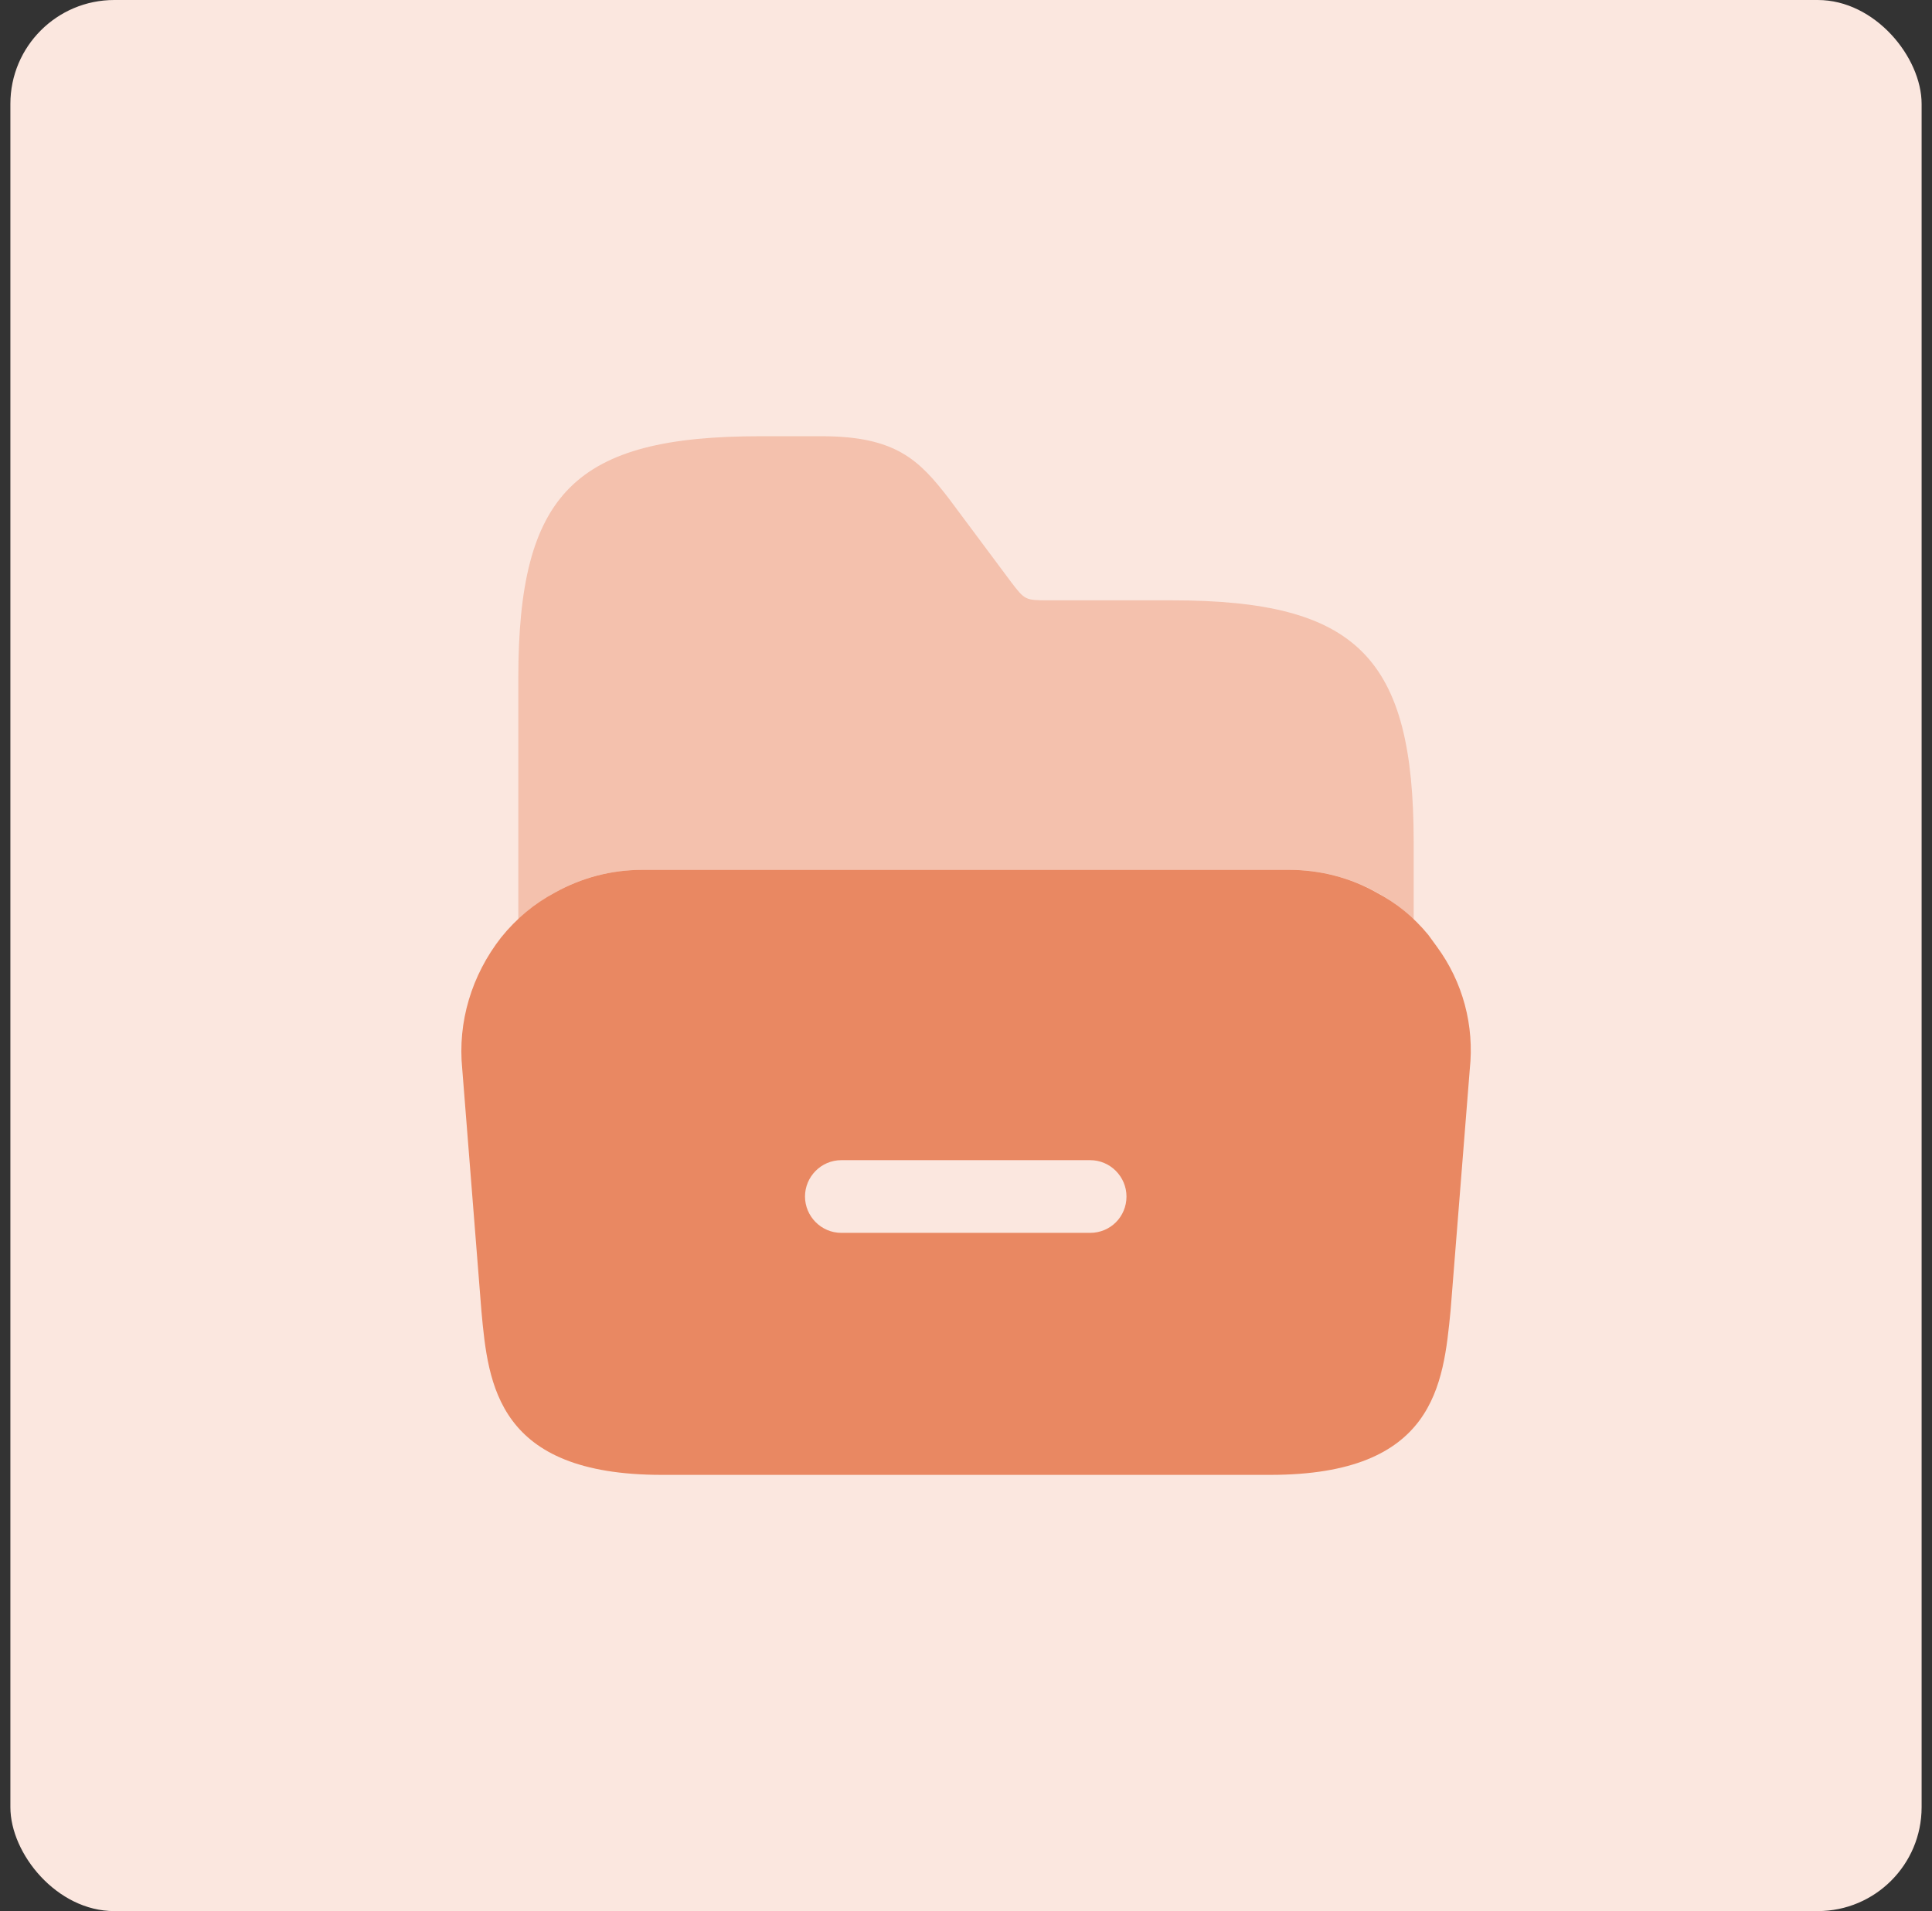 <svg width="93" height="92" viewBox="0 0 93 92" fill="none" xmlns="http://www.w3.org/2000/svg">
<rect x="0" y="0" width="93" height="92" fill="#333333" stroke="none"/>
<rect x="0.5" width="92" height="92" rx="5" fill="#FBE7DF"/>
<path d="M69.15 45.55L68.75 45C68.05 44.15 67.225 43.475 66.275 42.975C65 42.25 63.55 41.875 62.05 41.875H30.925C29.425 41.875 28 42.25 26.7 42.975C25.725 43.5 24.85 44.225 24.125 45.125C22.7 46.95 22.025 49.2 22.25 51.45L23.175 63.125C23.5 66.65 23.925 71 31.85 71H61.15C69.075 71 69.475 66.65 69.825 63.1L70.75 51.475C70.975 49.375 70.425 47.275 69.15 45.55ZM52.475 59.35H40.5C39.525 59.35 38.75 58.55 38.75 57.6C38.75 56.65 39.525 55.85 40.5 55.85H52.475C53.45 55.85 54.225 56.65 54.225 57.6C54.225 58.575 53.45 59.35 52.475 59.35Z" fill="#E98862"/>
<path opacity="0.4" d="M24.95 44.275C25.5 43.775 26.05 43.325 26.7 42.975C27.975 42.25 29.425 41.875 30.925 41.875H62.075C63.575 41.875 65 42.25 66.3 42.975C66.95 43.325 67.525 43.775 68.05 44.3V42.975V40.55C68.05 31.625 65.325 28.9 56.4 28.9H50.45C49.35 28.9 49.325 28.875 48.675 28.025L45.675 24C44.25 22.15 43.125 21 39.55 21H36.6C27.675 21 24.95 23.725 24.95 32.65V43V44.275Z" fill="#E98862"/>
</svg>
